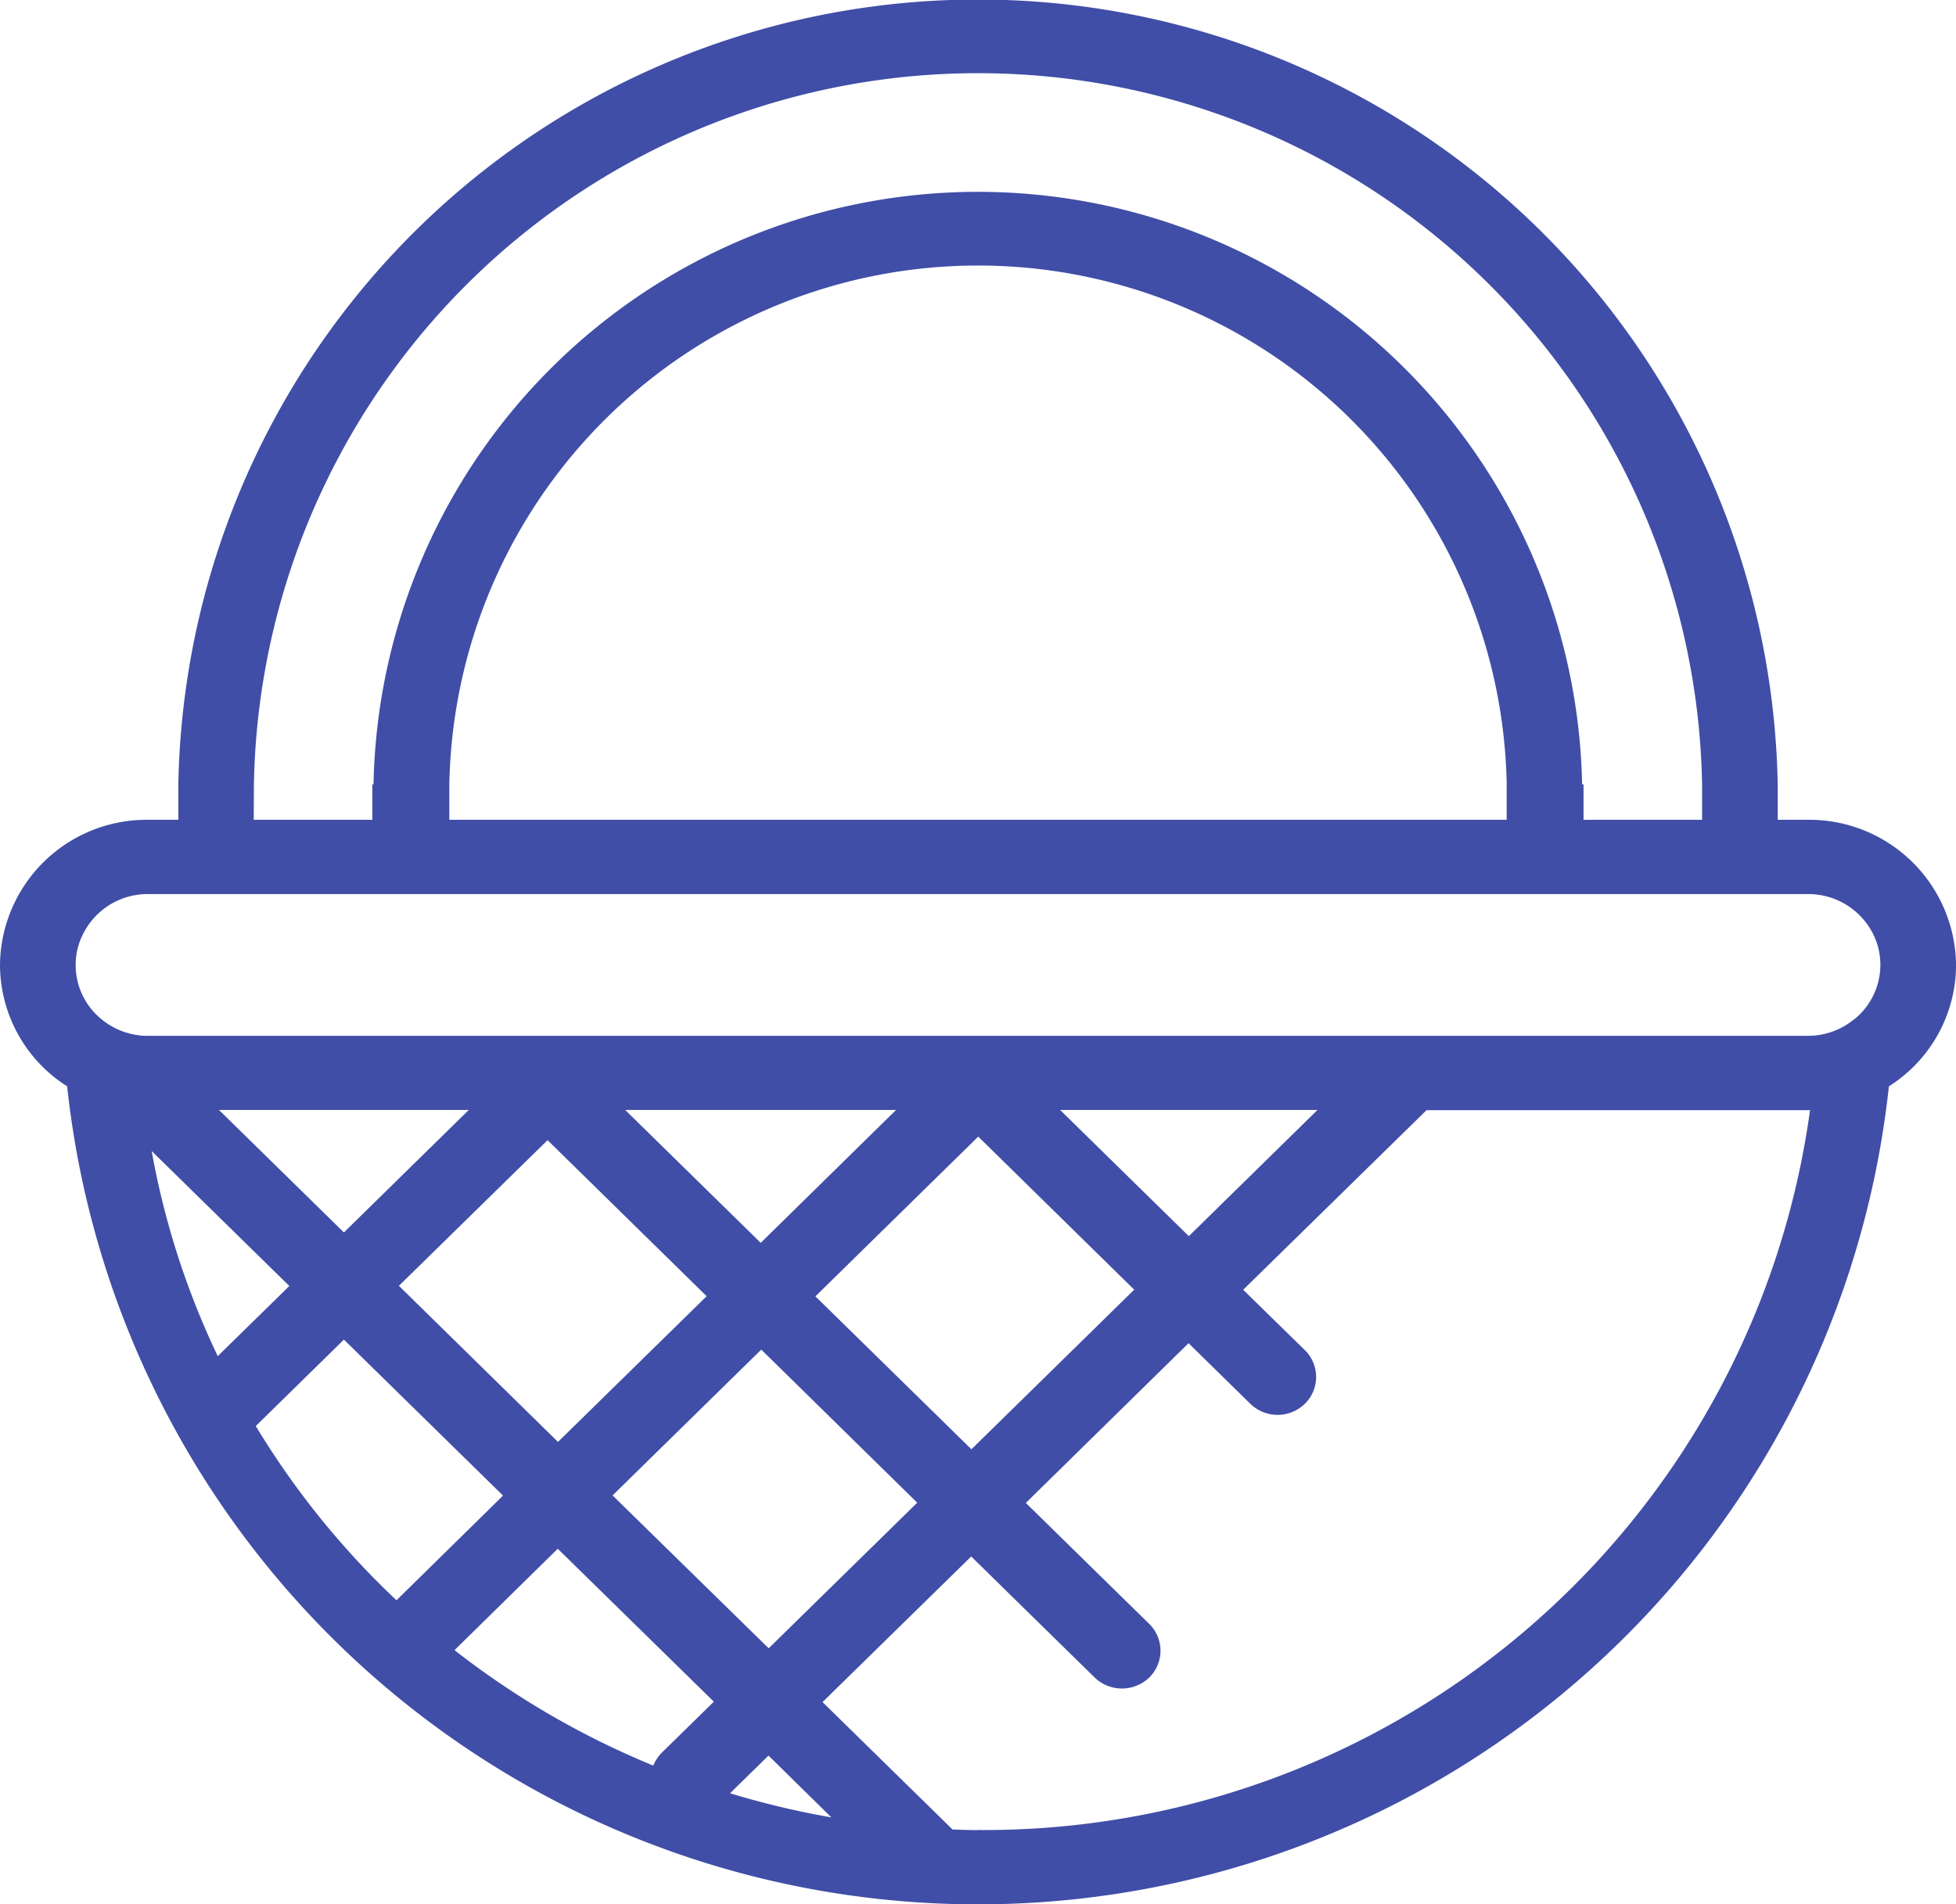 <svg xmlns="http://www.w3.org/2000/svg" width="42.469" height="41.352" viewBox="0 0 42.469 41.352"><defs><style>.a{fill:#404ea7;}</style></defs><g transform="translate(0 0)"><path class="a" d="M887.207,630.051h-.66v-.77a17.366,17.366,0,0,0-34.726,0v.77h-.661a3.183,3.183,0,0,0-3.211,3.15,3.131,3.131,0,0,0,1.458,2.638,19.891,19.891,0,0,0,39.554,0,3.126,3.126,0,0,0,1.458-2.635A3.186,3.186,0,0,0,887.207,630.051Zm-33.745-.77a15.724,15.724,0,0,1,31.443,0v.77h-2.574v-.77H882.3a13.123,13.123,0,0,0-26.241,0h-.026v.77h-2.575Zm27.2,0v.77H857.705v-.77a11.481,11.481,0,0,1,22.958,0Zm-22.842,18.8,2.239-2.2,3.389,3.321-1.133,1.111a.871.871,0,0,0-.182.277A18.294,18.294,0,0,1,857.82,648.085Zm-.016-.012c-.141-.11-.278-.224-.415-.339C857.527,647.848,857.663,647.963,857.8,648.073Zm-.694-.571c-.057-.049-.111-.1-.167-.15C857,647.4,857.054,647.452,857.11,647.5Zm-.5-7.327,3.228-3.163,3.454,3.389-3.228,3.164Zm4.639,4.552,3.229-3.167,3.386,3.325-3.225,3.162ZM866,651.715a18.423,18.423,0,0,1-2.2-.524l.835-.818Zm-.347-11.315,3.536-3.469,3.386,3.324-3.534,3.466Zm5.313-4.048h5.589l-2.794,2.741Zm-6.5,2.886-2.943-2.886h5.882Zm-9.05-.226-2.713-2.66h5.425Zm-4.174-1.768,2.989,2.931-1.554,1.523a17.479,17.479,0,0,1-1.435-4.454Zm1.827,5.228q.2.379.43.748l1.917-1.881,3.455,3.388L856.558,647A17.938,17.938,0,0,1,853.076,642.471Zm-.389-.766c.12.254.247.5.381.752C852.935,642.209,852.809,641.958,852.688,641.7Zm13.57,10.051c.138.022.276.045.416.065C866.533,651.8,866.4,651.778,866.258,651.756Zm1.136.148c.079.008.159.013.239.02C867.553,651.916,867.473,651.911,867.394,651.9Zm.754.055c.122.007.245.013.369.016C868.393,651.969,868.27,651.965,868.148,651.958Zm1.034.031c-.182,0-.362-.007-.542-.012l-2.824-2.768,3.228-3.162,2.68,2.628a.855.855,0,0,0,1.186,0,.815.815,0,0,0,0-1.163l-2.68-2.628,3.533-3.469,1.34,1.315a.849.849,0,0,0,1.186,0,.815.815,0,0,0,0-1.163l-1.34-1.312,3.981-3.9h8.327A18.1,18.1,0,0,1,869.182,651.989Zm19.029-17.606a1.572,1.572,0,0,1-.828.348c-.059.006-.118.009-.177.009H851.16c-.059,0-.118,0-.177-.009a1.575,1.575,0,0,1-.83-.351,1.514,1.514,0,0,1-.561-1.179,1.468,1.468,0,0,1,.167-.685,1.565,1.565,0,0,1,1.4-.854h36.047a1.574,1.574,0,0,1,1.406.854,1.5,1.5,0,0,1,.164.685A1.525,1.525,0,0,1,888.211,634.383Z" transform="translate(-847.949 -612.248)"/></g></svg>